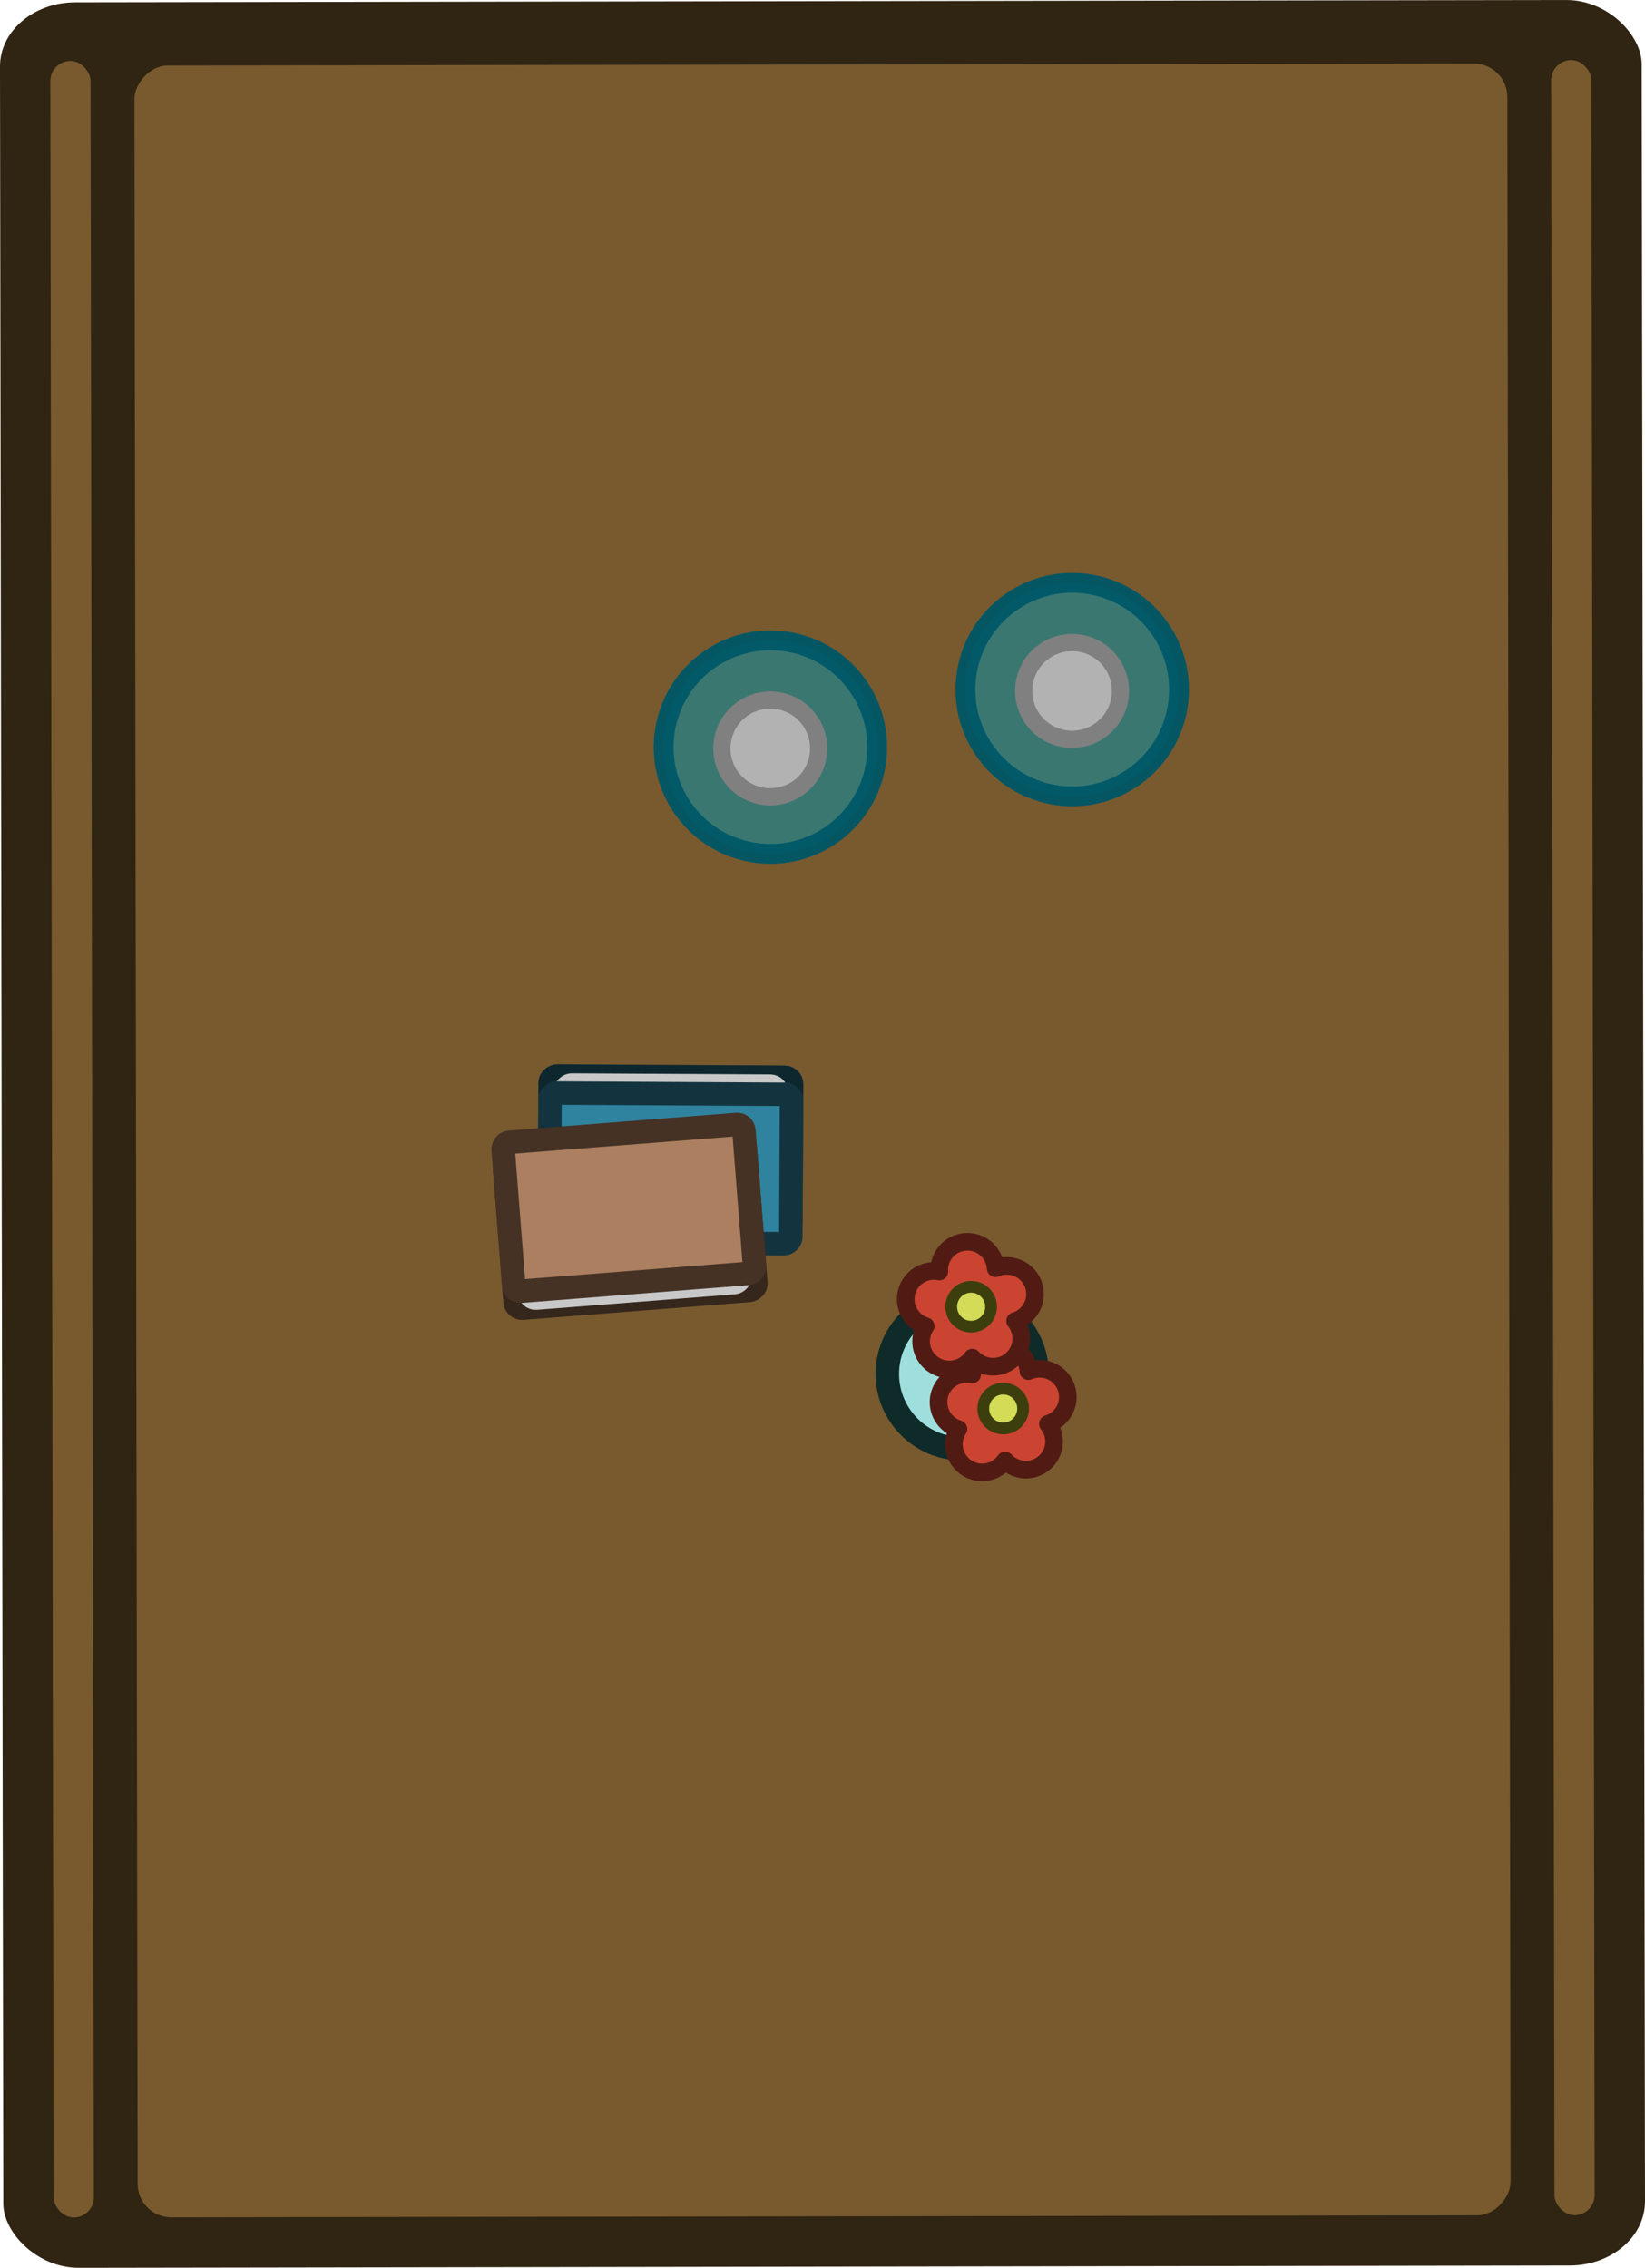 <?xml version="1.0" encoding="UTF-8" standalone="no"?>
<!-- Created with Inkscape (http://www.inkscape.org/) -->

<svg
   width="245.206"
   height="338.056"
   viewBox="0 0 64.877 89.444"
   version="1.1"
   id="svg38877"
   xml:space="preserve"
   xmlns="http://www.w3.org/2000/svg"
   xmlns:svg="http://www.w3.org/2000/svg"><defs
     id="defs38874" /><g
     id="g232303"
     transform="rotate(-90.089,13.642,184.515)"
     style="opacity:1"><rect
       style="display:inline;fill:#302412;fill-opacity:1;stroke-width:0.178"
       id="rect232295"
       width="64.747"
       height="89.353"
       x="171.155"
       y="-198.081"
       rx="2.97"
       ry="2.528"
       transform="rotate(90)" /><rect
       style="display:inline;fill:#785a2e;fill-opacity:1;stroke-width:0.188"
       id="rect232297"
       width="54.148"
       height="84.871"
       x="-230.602"
       y="-195.583"
       rx="1.323"
       ry="1.323"
       transform="matrix(0,-1,-1,0,0,0)" /><rect
       style="display:inline;fill:#785a2e;fill-opacity:1;stroke-width:0.14"
       id="rect232299"
       width="1.587"
       height="85.058"
       x="173.139"
       y="-195.771"
       rx="0.794"
       ry="0.794"
       transform="rotate(90)" /><rect
       style="display:inline;fill:#785a2e;fill-opacity:1;stroke-width:0.14"
       id="rect232301"
       width="1.587"
       height="85"
       x="232.33"
       y="-195.712"
       rx="0.794"
       ry="0.794"
       transform="rotate(90)" /></g><g
     id="g1875-9-3"
     transform="rotate(-0.089,-31531.886,44069.693)"
     style="opacity:1"><ellipse
       style="fill:#9edfdd;fill-opacity:1;fill-rule:nonzero;stroke:#0e2b2a;stroke-width:0.926;stroke-linecap:round;stroke-linejoin:round;stroke-miterlimit:4;stroke-dasharray:none;stroke-dashoffset:0;stroke-opacity:1;paint-order:normal"
       id="circle3305-9-5-06-2"
       cx="106.282"
       cy="103.282"
       rx="2.954"
       ry="2.951" /><path
       id="path2961-4-9-0-4-1-9-2"
       style="fill:#cb4431;fill-opacity:1;fill-rule:nonzero;stroke:#511b14;stroke-width:0.695;stroke-linecap:round;stroke-linejoin:round;stroke-miterlimit:4;stroke-dasharray:none;stroke-dashoffset:0;stroke-opacity:1;paint-order:normal"
       d="m 107.782,102.134 a 1.112,1.111 0 0 0 -1.112,1.111 1.112,1.111 0 0 0 0.002,0.058 1.112,1.111 0 0 0 -0.214,-0.021 1.112,1.111 0 0 0 -1.112,1.111 1.112,1.111 0 0 0 0.783,1.061 1.112,1.111 0 0 0 -0.178,0.602 1.112,1.111 0 0 0 1.112,1.111 1.112,1.111 0 0 0 0.906,-0.466 1.112,1.111 0 0 0 0.819,0.36 1.112,1.111 0 0 0 1.112,-1.111 1.112,1.111 0 0 0 -0.241,-0.691 1.112,1.111 0 0 0 0.786,-1.063 1.112,1.111 0 0 0 -1.112,-1.111 1.112,1.111 0 0 0 -0.441,0.092 1.112,1.111 0 0 0 -1.11,-1.044 z m 0.441,2.13 a 1.112,1.111 0 0 0 0.24,0.624 1.112,1.111 0 0 0 -0.58,0.417 1.112,1.111 0 0 0 -0.491,-0.311 1.112,1.111 0 0 0 0.178,-0.602 1.112,1.111 0 0 0 -0.002,-0.059 1.112,1.111 0 0 0 0.213,0.021 1.112,1.111 0 0 0 0.441,-0.092 z" /><ellipse
       style="fill:#d3db57;fill-opacity:1;fill-rule:nonzero;stroke:#3c3f0d;stroke-width:0.463;stroke-linecap:round;stroke-linejoin:round;stroke-miterlimit:4;stroke-dasharray:none;stroke-dashoffset:0;stroke-opacity:1;paint-order:normal"
       id="path2961-7-1-9-3-3-0-99-9"
       cx="107.896"
       cy="104.65"
       rx="0.786"
       ry="0.786" /><path
       id="path2961-4-9-0-1-2-4-43-8"
       style="fill:#cb4431;fill-opacity:1;fill-rule:nonzero;stroke:#511b14;stroke-width:0.695;stroke-linecap:round;stroke-linejoin:round;stroke-miterlimit:4;stroke-dasharray:none;stroke-dashoffset:0;stroke-opacity:1;paint-order:normal"
       d="m 106.494,98.07 a 1.112,1.111 0 0 0 -1.112,1.112 1.112,1.111 0 0 0 0.003,0.058 1.112,1.111 0 0 0 -0.214,-0.021 1.112,1.111 0 0 0 -1.112,1.112 1.112,1.111 0 0 0 0.783,1.061 1.112,1.111 0 0 0 -0.179,0.602 1.112,1.111 0 0 0 1.113,1.111 1.112,1.111 0 0 0 0.905,-0.466 1.112,1.111 0 0 0 0.819,0.36 1.112,1.111 0 0 0 1.113,-1.111 1.112,1.111 0 0 0 -0.241,-0.691 1.112,1.111 0 0 0 0.786,-1.063 1.112,1.111 0 0 0 -1.112,-1.111 1.112,1.111 0 0 0 -0.441,0.091 1.112,1.111 0 0 0 -1.11,-1.044 z m 0.441,2.13 a 1.112,1.111 0 0 0 0.239,0.624 1.112,1.111 0 0 0 -0.579,0.418 1.112,1.111 0 0 0 -0.492,-0.311 1.112,1.111 0 0 0 0.178,-0.602 1.112,1.111 0 0 0 -0.001,-0.059 1.112,1.111 0 0 0 0.213,0.022 1.112,1.111 0 0 0 0.441,-0.092 z" /><ellipse
       style="fill:#d3db57;fill-opacity:1;fill-rule:nonzero;stroke:#3c3f0d;stroke-width:0.463;stroke-linecap:round;stroke-linejoin:round;stroke-miterlimit:4;stroke-dasharray:none;stroke-dashoffset:0;stroke-opacity:1;paint-order:normal"
       id="path2961-7-1-9-3-1-5-2"
       cx="106.638"
       cy="100.632"
       rx="0.786"
       ry="0.786" /></g><g
     id="g6333-0"
     transform="rotate(-89.687,41.249,102.434)"
     style="opacity:1"><rect
       style="fill:none;fill-opacity:1;stroke:#0e272f;stroke-width:0.926;stroke-linecap:round;stroke-linejoin:round;stroke-miterlimit:4;stroke-dasharray:none;stroke-opacity:1"
       id="rect2096-6-71"
       width="5.892"
       height="9.525"
       x="95.244"
       y="82.555"
       rx="0.263"
       ry="0.283" /><rect
       style="fill:#30839e;fill-opacity:1;stroke:#c8c8c8;stroke-width:0.907;stroke-linecap:round;stroke-linejoin:round;stroke-miterlimit:4;stroke-dasharray:none;stroke-opacity:1"
       id="rect3860-9"
       width="2.944"
       height="8.354"
       x="97.847"
       y="83.145"
       rx="0.266"
       ry="0.252" /><rect
       style="fill:#30839e;fill-opacity:1;stroke:#13343f;stroke-width:0.926;stroke-linecap:round;stroke-linejoin:round;stroke-miterlimit:4;stroke-dasharray:none;stroke-opacity:1"
       id="rect2096-9-2"
       width="5.892"
       height="9.525"
       x="94.572"
       y="82.555"
       rx="0.265"
       ry="0.264" /></g><g
     id="g6333-7-4-9-0"
     transform="rotate(85.522,82.613,28.161)"
     style="opacity:1"><rect
       style="fill:#ab7f60;fill-opacity:1;stroke:#35271c;stroke-width:0.926;stroke-linecap:round;stroke-linejoin:round;stroke-miterlimit:4;stroke-dasharray:none;stroke-opacity:1"
       id="rect2096-6-5-3-9-1"
       width="5.892"
       height="9.525"
       x="95.244"
       y="82.555"
       rx="0.263"
       ry="0.283" /><rect
       style="fill:#30839e;fill-opacity:1;stroke:#c8c8c8;stroke-width:0.907;stroke-linecap:round;stroke-linejoin:round;stroke-miterlimit:4;stroke-dasharray:none;stroke-opacity:1"
       id="rect3860-3-0-9-3"
       width="2.944"
       height="8.354"
       x="97.847"
       y="83.145"
       rx="0.266"
       ry="0.252" /><rect
       style="fill:#ab7f60;fill-opacity:1;stroke:#453225;stroke-width:0.926;stroke-linecap:round;stroke-linejoin:round;stroke-miterlimit:4;stroke-dasharray:none;stroke-opacity:1"
       id="rect2096-5-7-4-1"
       width="5.892"
       height="9.525"
       x="94.572"
       y="82.555"
       rx="0.265"
       ry="0.264" /></g><circle
     style="fill:#0094b2;fill-opacity:0.3;fill-rule:evenodd;stroke:#005666;stroke-width:0.778;stroke-linecap:round;stroke-linejoin:round;stroke-dasharray:none;stroke-opacity:0.8;stop-color:#000000;opacity:1"
     id="circle229439-7-05"
     cx="-19.363"
     cy="46.402"
     r="4.211"
     transform="rotate(-79.901)" /><circle
     style="fill:#0094b2;fill-opacity:0.3;fill-rule:evenodd;stroke:#005666;stroke-width:0.778;stroke-linecap:round;stroke-linejoin:round;stroke-dasharray:none;stroke-opacity:0.8;stop-color:#000000;opacity:1"
     id="circle108298-8"
     cx="-19.363"
     cy="46.402"
     r="4.211"
     transform="rotate(-79.901)" /><circle
     style="fill:#b2b2b2;fill-opacity:1;fill-rule:evenodd;stroke:#808080;stroke-width:0.678;stroke-linecap:round;stroke-linejoin:round;stroke-dasharray:none;stroke-opacity:1;stop-color:#000000;opacity:1"
     id="circle229445-3-36"
     cx="-19.415"
     cy="46.405"
     r="1.908"
     transform="rotate(-79.901)" /><circle
     style="fill:#0094b2;fill-opacity:0.3;fill-rule:evenodd;stroke:#005666;stroke-width:0.778;stroke-linecap:round;stroke-linejoin:round;stroke-dasharray:none;stroke-opacity:0.8;stop-color:#000000;opacity:1"
     id="circle229439-7-1"
     cx="-23.683"
     cy="35.081"
     r="4.211"
     transform="rotate(-79.901)" /><circle
     style="fill:#0094b2;fill-opacity:0.3;fill-rule:evenodd;stroke:#005666;stroke-width:0.778;stroke-linecap:round;stroke-linejoin:round;stroke-dasharray:none;stroke-opacity:0.8;stop-color:#000000;opacity:1"
     id="circle108298-9"
     cx="-23.683"
     cy="35.081"
     r="4.211"
     transform="rotate(-79.901)" /><circle
     style="fill:#b2b2b2;fill-opacity:1;fill-rule:evenodd;stroke:#808080;stroke-width:0.678;stroke-linecap:round;stroke-linejoin:round;stroke-dasharray:none;stroke-opacity:1;stop-color:#000000;opacity:1"
     id="circle229445-3-31"
     cx="-23.735"
     cy="35.084"
     r="1.908"
     transform="rotate(-79.901)" /></svg>

